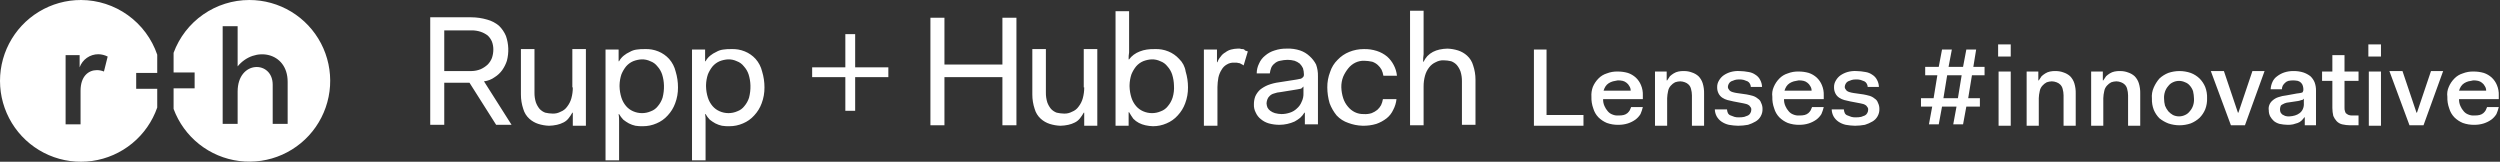 <svg width="711" height="46" viewBox="0 0 711 46" fill="none" xmlns="http://www.w3.org/2000/svg">
<rect x="0" y="0" width="711" height="46" fill="#333333" stroke="none"/>
<path d="M70.906 4.44386e-05C66.211 0.001 61.629 1.442 57.778 4.129C53.927 6.815 50.992 10.617 49.369 15.023V20.607H55.352V25.127H49.369V30.977C50.829 34.915 53.34 38.378 56.629 40.989C59.919 43.601 63.861 45.261 68.027 45.79C72.194 46.319 76.426 45.697 80.263 43.99C84.101 42.283 87.398 39.557 89.795 36.109C92.193 32.66 93.6 28.621 93.864 24.429C94.127 20.237 93.237 16.053 91.29 12.332C89.344 8.61 86.414 5.493 82.821 3.319C79.227 1.145 75.106 -0.003 70.906 4.44386e-05V4.44386e-05ZM81.675 35.231H77.554V24.064C77.554 17.15 67.583 17.017 67.583 26.058V35.231H63.328V7.445H67.583V18.879C72.369 13.029 81.808 14.757 81.808 23.266V35.231H81.675ZM23.045 4.44386e-05C18.823 -0.008 14.679 1.146 11.069 3.336C7.459 5.527 4.522 8.669 2.579 12.418C0.636 16.167 -0.237 20.378 0.055 24.591C0.347 28.803 1.793 32.854 4.235 36.299C6.676 39.744 10.019 42.45 13.897 44.122C17.774 45.793 22.037 46.365 26.218 45.774C30.399 45.183 34.337 43.452 37.6 40.772C40.863 38.092 43.325 34.565 44.716 30.578V25.26H38.733V20.74H44.716V15.555C43.17 11.03 40.252 7.101 36.368 4.313C32.483 1.525 27.826 0.017 23.045 4.44386e-05V4.44386e-05ZM29.56 20.341C28.927 20.081 28.25 19.946 27.565 19.942C25.172 19.942 22.912 21.671 22.912 25.792V35.364H18.658V15.688H22.646V19.145C23.043 18.053 23.766 17.11 24.717 16.443C25.669 15.777 26.803 15.421 27.964 15.422C28.89 15.437 29.799 15.665 30.623 16.087L29.56 20.341ZM243.207 9.705H240.415V19.145H230.976V21.936H240.415V31.509H243.207V21.936H252.646V19.145H243.207V9.705ZM140.704 21.936C141.535 21.415 142.258 20.738 142.831 19.942C143.405 19.127 143.853 18.231 144.161 17.283C144.772 14.96 144.68 12.508 143.895 10.237C143.435 9.137 142.757 8.142 141.901 7.312C140.93 6.504 139.796 5.914 138.577 5.584C137.109 5.149 135.587 4.925 134.057 4.919H122.357V35.497H126.346V23.532H133.525L141.103 35.497H145.49L137.646 23.133C138.752 23.006 139.806 22.594 140.704 21.936V21.936ZM134.057 20.208H126.346V8.642H134.057C134.959 8.623 135.858 8.758 136.716 9.041C137.433 9.285 138.107 9.645 138.71 10.104C139.225 10.59 139.633 11.179 139.906 11.832C140.179 12.555 140.314 13.321 140.305 14.092C140.303 14.906 140.168 15.715 139.906 16.486C139.636 17.18 139.229 17.813 138.71 18.347C138.121 18.895 137.448 19.344 136.716 19.676C135.871 20.02 134.969 20.2 134.057 20.208ZM162.906 24.861C162.914 25.894 162.779 26.923 162.508 27.919C162.272 28.789 161.866 29.602 161.311 30.312C160.853 30.977 160.204 31.487 159.45 31.775C158.758 32.152 157.977 32.336 157.19 32.306C156.473 32.292 155.76 32.203 155.063 32.041C154.456 31.813 153.91 31.449 153.467 30.977C153.008 30.423 152.648 29.793 152.404 29.116C152.122 28.212 151.987 27.27 152.005 26.324V13.96H148.149V26.855C148.143 28.256 148.367 29.649 148.814 30.977C149.114 32.052 149.714 33.02 150.542 33.769C151.272 34.429 152.132 34.928 153.068 35.231C154.058 35.548 155.087 35.727 156.126 35.763C156.886 35.748 157.643 35.659 158.386 35.497C159.033 35.357 159.658 35.133 160.247 34.832C160.82 34.551 161.321 34.142 161.71 33.636C162.11 33.136 162.466 32.602 162.774 32.041H162.906V35.763H166.629V13.96H162.774V24.861H162.906ZM190.294 16.752C189.446 15.823 188.401 15.097 187.236 14.624C186.014 14.125 184.699 13.898 183.38 13.96C182.625 13.938 181.868 13.982 181.12 14.092C180.416 14.172 179.737 14.399 179.126 14.757C178.505 15.032 177.923 15.39 177.398 15.821C176.854 16.26 176.402 16.802 176.068 17.416H175.935V14.092H172.213V45.601H176.068V34.434C176.09 33.766 176.046 33.098 175.935 32.439H176.068C176.401 33.017 176.803 33.553 177.265 34.035C177.765 34.435 178.299 34.791 178.86 35.098C179.449 35.399 180.075 35.623 180.721 35.763C181.425 35.873 182.137 35.918 182.849 35.896C184.175 35.901 185.488 35.63 186.704 35.098C187.924 34.594 189.015 33.822 189.895 32.838C190.83 31.842 191.554 30.666 192.022 29.381C192.567 27.938 192.837 26.404 192.82 24.861C192.824 23.33 192.6 21.806 192.155 20.341C191.839 19.01 191.199 17.777 190.294 16.752V16.752ZM188.432 27.786C188.152 28.664 187.7 29.477 187.103 30.179C186.594 30.849 185.901 31.358 185.109 31.642C184.313 31.992 183.453 32.174 182.583 32.174C181.713 32.174 180.853 31.992 180.057 31.642C179.291 31.31 178.609 30.81 178.063 30.179C177.465 29.477 177.014 28.664 176.733 27.786C176.405 26.753 176.226 25.679 176.201 24.595V24.197C176.226 23.157 176.405 22.126 176.733 21.139C177.066 20.326 177.514 19.565 178.063 18.879C178.609 18.248 179.291 17.748 180.057 17.416C180.821 17.113 181.629 16.934 182.45 16.884C183.322 16.855 184.189 17.037 184.976 17.416C185.768 17.7 186.461 18.208 186.97 18.879C187.565 19.531 188.018 20.301 188.3 21.139C188.627 22.172 188.806 23.246 188.831 24.329C188.862 25.495 188.728 26.659 188.432 27.786ZM214.889 16.752C214.041 15.823 212.996 15.097 211.831 14.624C210.61 14.125 209.294 13.898 207.976 13.96C207.22 13.938 206.464 13.982 205.716 14.092C205.012 14.172 204.332 14.399 203.721 14.757C203.1 15.032 202.519 15.39 201.993 15.821C201.449 16.26 200.998 16.802 200.664 17.416H200.531V14.092H196.808V45.601H200.664V34.434C200.686 33.766 200.641 33.098 200.531 32.439H200.664C200.997 33.017 201.399 33.553 201.86 34.035C202.36 34.435 202.894 34.791 203.456 35.098C204.045 35.399 204.67 35.623 205.317 35.763C206.02 35.873 206.732 35.918 207.444 35.896C208.771 35.901 210.084 35.63 211.299 35.098C212.52 34.594 213.61 33.822 214.49 32.838C215.426 31.842 216.149 30.666 216.617 29.381C217.162 27.938 217.432 26.404 217.415 24.861C217.419 23.33 217.195 21.806 216.75 20.341C216.434 19.01 215.795 17.777 214.889 16.752V16.752ZM213.028 27.786C212.747 28.664 212.295 29.477 211.698 30.179C211.189 30.849 210.496 31.358 209.704 31.642C208.908 31.992 208.048 32.174 207.178 32.174C206.308 32.174 205.448 31.992 204.652 31.642C203.886 31.31 203.204 30.81 202.658 30.179C202.061 29.477 201.609 28.664 201.328 27.786C201.001 26.753 200.822 25.679 200.797 24.595V24.197C200.821 23.157 201 22.126 201.328 21.139C201.662 20.326 202.109 19.565 202.658 18.879C203.204 18.248 203.886 17.748 204.652 17.416C205.417 17.113 206.224 16.934 207.045 16.884C207.918 16.855 208.785 17.037 209.571 17.416C210.363 17.7 211.056 18.208 211.565 18.879C212.161 19.531 212.614 20.301 212.895 21.139C213.222 22.172 213.402 23.246 213.427 24.329C213.458 25.495 213.323 26.659 213.028 27.786V27.786ZM285.086 18.347H268.6V5.052H264.612V35.63H268.6V21.936H285.086V35.63H289.074V5.052H285.086V18.347ZM308.351 24.861C308.359 25.894 308.224 26.923 307.953 27.919C307.717 28.789 307.311 29.602 306.756 30.312C306.298 30.977 305.649 31.487 304.895 31.775C304.203 32.152 303.422 32.336 302.635 32.306C301.918 32.292 301.205 32.203 300.508 32.041C299.901 31.813 299.355 31.449 298.912 30.977C298.453 30.423 298.093 29.793 297.849 29.116C297.567 28.212 297.432 27.27 297.45 26.324V13.96H293.594V26.855C293.588 28.256 293.813 29.649 294.259 30.977C294.559 32.052 295.159 33.02 295.987 33.769C296.717 34.429 297.578 34.928 298.513 35.231C299.503 35.548 300.532 35.727 301.571 35.763C302.331 35.748 303.088 35.659 303.831 35.497C304.478 35.357 305.103 35.133 305.693 34.832C306.265 34.551 306.766 34.142 307.155 33.636C307.555 33.136 307.911 32.602 308.219 32.041H308.351V35.763H312.074V13.96H308.219V24.861H308.351ZM335.34 16.752C334.492 15.823 333.447 15.097 332.282 14.624C331.061 14.125 329.745 13.898 328.427 13.96C327.671 13.938 326.915 13.982 326.167 14.092C325.483 14.191 324.814 14.369 324.172 14.624C323.556 14.854 322.975 15.167 322.444 15.555C321.937 15.929 321.489 16.377 321.115 16.884H320.982C320.96 16.217 321.004 15.549 321.115 14.89V3.191H317.259V35.763H320.982V31.908H321.115C321.513 32.572 321.912 33.237 322.311 33.769C322.775 34.251 323.314 34.654 323.906 34.965C324.496 35.266 325.121 35.49 325.768 35.63C326.467 35.784 327.179 35.873 327.895 35.896C329.222 35.901 330.535 35.63 331.75 35.098C332.97 34.594 334.061 33.822 334.941 32.838C335.877 31.842 336.6 30.666 337.068 29.381C337.613 27.938 337.883 26.404 337.866 24.861C337.87 23.33 337.646 21.806 337.201 20.341C336.997 18.971 336.342 17.708 335.34 16.752V16.752ZM333.479 27.786C333.198 28.664 332.746 29.477 332.149 30.179C331.64 30.849 330.947 31.358 330.155 31.642C329.359 31.992 328.499 32.174 327.629 32.174C326.759 32.174 325.899 31.992 325.103 31.642C324.337 31.31 323.655 30.81 323.109 30.179C322.512 29.477 322.06 28.664 321.779 27.786C321.452 26.753 321.273 25.679 321.247 24.595V24.197C321.272 23.157 321.451 22.126 321.779 21.139C322.112 20.326 322.56 19.565 323.109 18.879C323.655 18.248 324.337 17.748 325.103 17.416C325.867 17.113 326.675 16.934 327.496 16.884C328.369 16.855 329.235 17.037 330.022 17.416C330.814 17.7 331.507 18.208 332.016 18.879C332.612 19.531 333.064 20.301 333.346 21.139C333.673 22.172 333.852 23.246 333.878 24.329C333.958 25.497 333.823 26.668 333.479 27.786V27.786ZM353.421 13.96C353.148 13.98 352.874 13.935 352.623 13.827H351.958C351.33 13.84 350.705 13.93 350.097 14.092C349.517 14.249 348.975 14.52 348.502 14.89C347.969 15.177 347.513 15.587 347.172 16.087C346.757 16.55 346.441 17.093 346.242 17.682H346.109V14.092H342.386V35.763H346.242V24.728C346.258 23.836 346.347 22.947 346.508 22.069C346.678 21.266 346.993 20.5 347.438 19.809C347.783 19.197 348.289 18.692 348.901 18.347C349.538 17.954 350.281 17.769 351.028 17.815H351.693C351.958 17.815 352.091 17.948 352.357 17.948C352.623 17.948 352.756 18.081 353.022 18.214C353.26 18.317 353.484 18.451 353.687 18.613L354.883 14.624C354.617 14.491 354.351 14.491 354.086 14.358C354.023 14.236 353.928 14.134 353.81 14.064C353.693 13.993 353.558 13.957 353.421 13.96V13.96ZM372.432 15.954C371.668 15.242 370.762 14.698 369.773 14.358C368.575 13.958 367.314 13.778 366.051 13.827C364.832 13.788 363.616 13.968 362.461 14.358C361.482 14.653 360.576 15.152 359.802 15.821C359.045 16.417 358.451 17.194 358.074 18.081C357.636 18.947 357.409 19.903 357.409 20.873H361.132C361.202 20.327 361.336 19.792 361.531 19.277C361.729 18.803 362.05 18.39 362.461 18.081C362.901 17.661 363.457 17.383 364.057 17.283C364.755 17.121 365.467 17.032 366.184 17.017C366.857 17.022 367.527 17.111 368.178 17.283C368.706 17.468 369.199 17.738 369.64 18.081C370.024 18.468 370.339 18.917 370.571 19.41C370.734 19.973 370.824 20.554 370.837 21.139C370.858 21.369 370.812 21.599 370.704 21.803L370.305 22.202C370.072 22.369 369.794 22.462 369.508 22.468C369.109 22.601 368.71 22.601 368.045 22.734L363.791 23.399C362.699 23.537 361.628 23.805 360.6 24.197C359.787 24.53 359.026 24.977 358.34 25.526C357.781 26.055 357.33 26.687 357.01 27.387C356.738 28.109 356.603 28.876 356.612 29.647C356.566 30.479 356.75 31.306 357.143 32.041C357.467 32.774 357.97 33.414 358.606 33.902C359.267 34.455 360.037 34.863 360.866 35.098C361.862 35.37 362.891 35.504 363.924 35.497C365.391 35.481 366.839 35.165 368.178 34.566C368.74 34.259 369.273 33.903 369.773 33.503C370.243 33.077 370.646 32.584 370.97 32.041H371.103V35.364H374.825V21.671C374.855 20.539 374.674 19.413 374.294 18.347C373.826 17.442 373.195 16.63 372.432 15.954V15.954ZM370.704 26.457C370.748 27.331 370.565 28.201 370.172 28.983C369.887 29.702 369.43 30.34 368.843 30.844C368.281 31.394 367.598 31.803 366.849 32.041C366.078 32.302 365.27 32.437 364.456 32.439C363.827 32.426 363.202 32.336 362.594 32.173C362.115 32.033 361.664 31.808 361.265 31.509C360.93 31.265 360.657 30.946 360.467 30.578C360.316 30.196 360.226 29.792 360.201 29.381C360.226 28.971 360.316 28.567 360.467 28.185C360.61 27.825 360.838 27.506 361.132 27.254C361.463 26.928 361.877 26.699 362.328 26.59C362.926 26.366 363.553 26.232 364.19 26.191L368.311 25.526C368.577 25.526 368.843 25.393 369.109 25.393C369.375 25.393 369.508 25.26 369.773 25.26C370.039 25.26 370.172 25.127 370.305 24.994L370.704 24.595V26.457ZM383.467 19.41C384.007 18.739 384.688 18.195 385.461 17.815C386.248 17.436 387.115 17.254 387.987 17.283C388.748 17.298 389.504 17.387 390.247 17.549C390.837 17.748 391.379 18.065 391.843 18.48C392.268 18.862 392.627 19.311 392.906 19.809C393.162 20.358 393.34 20.94 393.438 21.538H397.294C397.188 20.467 396.871 19.428 396.363 18.48C395.895 17.574 395.264 16.763 394.502 16.087C393.638 15.373 392.645 14.832 391.577 14.491C390.376 14.101 389.117 13.921 387.854 13.96C386.442 13.954 385.042 14.225 383.733 14.757C382.474 15.259 381.339 16.031 380.409 17.017C379.429 17.979 378.699 19.166 378.282 20.474C377.738 21.872 377.467 23.361 377.484 24.861C377.49 26.392 377.714 27.914 378.149 29.381C378.623 30.634 379.297 31.801 380.143 32.838C381.056 33.814 382.198 34.546 383.467 34.965C386.024 35.929 388.828 36.023 391.444 35.231C392.499 34.861 393.487 34.323 394.369 33.636C395.169 32.996 395.807 32.176 396.23 31.243C396.738 30.295 397.055 29.256 397.161 28.185H393.305C393.207 28.783 393.029 29.364 392.773 29.913C392.494 30.412 392.135 30.861 391.71 31.243C391.227 31.63 390.689 31.944 390.114 32.173C389.386 32.408 388.618 32.499 387.854 32.439C386.982 32.469 386.115 32.286 385.328 31.908C384.555 31.528 383.874 30.983 383.334 30.312C382.737 29.61 382.285 28.797 382.005 27.919C381.688 26.929 381.509 25.9 381.473 24.861C381.444 23.817 381.624 22.777 382.005 21.803C382.382 20.944 382.874 20.139 383.467 19.41V19.41ZM418.964 18.613C418.664 17.537 418.064 16.569 417.236 15.821C416.507 15.161 415.646 14.662 414.71 14.358C413.72 14.042 412.691 13.863 411.652 13.827C410.892 13.842 410.135 13.931 409.392 14.092C408.745 14.233 408.12 14.457 407.531 14.757C406.938 15.068 406.4 15.472 405.935 15.954C405.505 16.431 405.147 16.969 404.872 17.549H404.739C404.721 16.838 404.765 16.126 404.872 15.422V3.058H401.016V35.63H404.872V24.595C404.865 23.563 404.999 22.534 405.271 21.538C405.506 20.668 405.913 19.855 406.467 19.145C406.955 18.509 407.595 18.006 408.328 17.682C409.02 17.305 409.801 17.121 410.588 17.15C411.305 17.165 412.018 17.254 412.716 17.416C413.322 17.643 413.868 18.007 414.311 18.48C414.771 19.034 415.13 19.664 415.375 20.341C415.656 21.244 415.791 22.187 415.773 23.133V35.497H419.629V22.601C419.625 21.244 419.4 19.898 418.964 18.613V18.613ZM562.016 14.092H559.224L558.294 19.012H554.172L555.103 14.092H552.311L551.38 19.012H547.525V21.405H550.981L549.918 27.919H546.328V30.312H549.519L548.588 35.364H551.38L552.311 30.312H556.432L555.502 35.364H558.294L559.224 30.312H563.08V27.919H559.756L560.82 21.405H564.409V19.012H561.218L562.016 14.092ZM556.831 27.919H552.71L553.773 21.405H557.895L556.831 27.919Z" fill="white"/>
<path d="M436.247 35.63V14.092H439.837V32.705H450.34V35.763H436.247V35.63ZM452.999 24.728C453.372 23.836 453.914 23.023 454.594 22.335C455.254 21.651 456.078 21.148 456.987 20.873C457.961 20.493 459.001 20.312 460.045 20.341C461.034 20.334 462.019 20.468 462.97 20.74C463.808 21.021 464.577 21.474 465.23 22.069C465.864 22.666 466.363 23.391 466.693 24.197C467.084 25.12 467.266 26.119 467.224 27.121V28.185H455.924C455.901 28.872 456.037 29.554 456.323 30.179C456.553 30.713 456.868 31.206 457.253 31.642C457.604 32.066 458.063 32.388 458.583 32.572C459.129 32.8 459.722 32.891 460.311 32.838C460.802 32.86 461.294 32.815 461.773 32.705C462.164 32.611 462.527 32.429 462.837 32.173C463.097 31.942 463.321 31.673 463.502 31.376C463.659 31.076 463.792 30.765 463.901 30.445H467.224C467.063 31.128 466.841 31.796 466.56 32.439C466.179 33.06 465.683 33.602 465.097 34.035C464.445 34.494 463.728 34.852 462.97 35.098C462.11 35.37 461.213 35.505 460.311 35.497C459.18 35.526 458.053 35.346 456.987 34.965C456.095 34.592 455.282 34.05 454.594 33.37C453.907 32.661 453.405 31.793 453.132 30.844C452.741 29.781 452.56 28.652 452.6 27.52C452.536 26.572 452.672 25.621 452.999 24.728ZM458.716 23.133C458.294 23.254 457.891 23.433 457.519 23.665C457.146 23.905 456.829 24.222 456.588 24.595C456.356 24.968 456.177 25.37 456.057 25.792H463.768C463.778 25.318 463.639 24.852 463.369 24.462C463.179 24.094 462.906 23.776 462.571 23.532C462.261 23.277 461.898 23.095 461.508 23C461.029 22.884 460.536 22.839 460.045 22.867C459.646 23 459.114 23 458.716 23.133V23.133ZM470.681 35.63V20.341H474.005V22.867H474.138L474.935 21.671C475.265 21.373 475.621 21.106 475.999 20.873C476.406 20.617 476.857 20.437 477.328 20.341C477.853 20.231 478.388 20.186 478.924 20.208C479.695 20.2 480.462 20.335 481.184 20.607C481.871 20.829 482.505 21.191 483.045 21.671C483.595 22.232 484.005 22.915 484.242 23.665C484.532 24.612 484.667 25.599 484.64 26.59V35.763H481.184V27.121C481.18 26.492 481.091 25.866 480.918 25.26C480.809 24.808 480.579 24.395 480.253 24.064C479.951 23.767 479.588 23.54 479.19 23.399C478.765 23.235 478.315 23.145 477.86 23.133C477.362 23.145 476.868 23.234 476.398 23.399C475.945 23.633 475.539 23.948 475.201 24.329C474.781 24.769 474.503 25.325 474.403 25.925C474.25 26.579 474.161 27.247 474.138 27.919V35.763H470.681V35.63ZM491.155 31.11C491.18 31.477 491.27 31.837 491.421 32.173C491.502 32.332 491.615 32.473 491.752 32.587C491.889 32.701 492.048 32.787 492.219 32.838C492.564 32.993 492.92 33.126 493.282 33.237C493.671 33.347 494.075 33.392 494.479 33.37C495.014 33.392 495.55 33.347 496.074 33.237C496.436 33.126 496.792 32.993 497.138 32.838C497.42 32.688 497.652 32.456 497.802 32.173C497.969 31.891 498.06 31.571 498.068 31.243C498.103 31.012 498.056 30.777 497.935 30.578C497.802 30.445 497.669 30.179 497.536 30.046C497.404 29.913 497.138 29.78 496.872 29.647C496.606 29.515 496.207 29.515 495.808 29.381L493.016 28.85C492.351 28.717 491.82 28.584 491.288 28.451C490.767 28.311 490.273 28.086 489.825 27.786C489.373 27.486 489.007 27.074 488.762 26.59C488.49 26.055 488.353 25.461 488.363 24.861C488.333 24.158 488.519 23.462 488.895 22.867C489.227 22.289 489.68 21.79 490.224 21.405C490.835 20.991 491.509 20.676 492.219 20.474C493.04 20.247 493.894 20.157 494.745 20.208C495.593 20.224 496.438 20.313 497.271 20.474C497.99 20.575 498.674 20.849 499.265 21.272C499.838 21.623 500.299 22.13 500.594 22.734C500.927 23.347 501.109 24.031 501.126 24.728H497.935C497.927 24.401 497.836 24.08 497.669 23.798C497.519 23.515 497.287 23.283 497.005 23.133C496.659 22.978 496.303 22.845 495.941 22.734C495.508 22.617 495.059 22.572 494.612 22.601C494.208 22.58 493.804 22.625 493.415 22.734C493.016 22.867 492.75 23 492.351 23.133C492.069 23.283 491.837 23.515 491.687 23.798C491.539 24.04 491.448 24.313 491.421 24.595C491.386 24.826 491.433 25.061 491.554 25.26C491.687 25.393 491.82 25.659 491.953 25.792C492.188 25.979 492.46 26.115 492.75 26.191C493.142 26.308 493.542 26.397 493.947 26.457L496.739 26.855C497.321 26.959 497.898 27.092 498.467 27.254C499.005 27.414 499.504 27.686 499.93 28.052C500.376 28.323 500.707 28.749 500.86 29.249C501.132 29.784 501.269 30.377 501.259 30.977C501.289 31.722 501.104 32.461 500.727 33.104C500.381 33.715 499.876 34.221 499.265 34.566C498.593 34.956 497.879 35.268 497.138 35.497C496.216 35.664 495.282 35.753 494.346 35.763C493.454 35.747 492.564 35.658 491.687 35.497C490.925 35.326 490.203 35.01 489.56 34.566C489.016 34.181 488.562 33.682 488.23 33.104C487.897 32.491 487.715 31.807 487.698 31.11H491.155ZM504.45 24.728C504.823 23.836 505.365 23.023 506.045 22.335C506.705 21.651 507.529 21.148 508.438 20.873C509.412 20.493 510.451 20.312 511.496 20.341C512.485 20.334 513.47 20.468 514.421 20.74C515.258 21.021 516.028 21.474 516.681 22.069C517.315 22.666 517.814 23.391 518.143 24.197C518.535 25.12 518.717 26.119 518.675 27.121V28.185H507.375C507.351 28.872 507.488 29.554 507.773 30.179C508.004 30.713 508.318 31.206 508.704 31.642C509.055 32.066 509.514 32.388 510.034 32.572C510.58 32.8 511.173 32.891 511.762 32.838C512.253 32.86 512.745 32.815 513.224 32.705C513.614 32.611 513.978 32.429 514.288 32.173C514.548 31.942 514.772 31.673 514.953 31.376C515.11 31.076 515.243 30.765 515.351 30.445H518.675C518.514 31.128 518.291 31.796 518.01 32.439C517.63 33.06 517.133 33.602 516.548 34.035C515.896 34.494 515.179 34.852 514.421 35.098C513.561 35.37 512.664 35.505 511.762 35.497C510.631 35.526 509.504 35.346 508.438 34.965C507.545 34.592 506.733 34.05 506.045 33.37C505.358 32.661 504.856 31.793 504.583 30.844C504.192 29.781 504.011 28.652 504.051 27.52C503.92 26.571 504.059 25.604 504.45 24.728V24.728ZM510.167 23.133C509.745 23.254 509.342 23.433 508.97 23.665C508.597 23.905 508.28 24.222 508.039 24.595C507.807 24.968 507.628 25.37 507.508 25.792H515.219C515.229 25.318 515.09 24.852 514.82 24.462C514.63 24.094 514.357 23.776 514.022 23.532C513.712 23.277 513.349 23.095 512.958 23C512.48 22.884 511.987 22.839 511.496 22.867C511.097 23 510.565 23 510.167 23.133V23.133ZM524.392 31.11C524.417 31.477 524.507 31.837 524.658 32.173C524.739 32.332 524.852 32.473 524.989 32.587C525.126 32.701 525.285 32.787 525.456 32.838C525.801 32.993 526.157 33.126 526.519 33.237C526.908 33.347 527.312 33.392 527.716 33.37C528.251 33.392 528.787 33.347 529.311 33.237C529.673 33.126 530.029 32.993 530.375 32.838C530.657 32.688 530.889 32.456 531.039 32.173C531.206 31.891 531.297 31.571 531.305 31.243C531.34 31.012 531.293 30.777 531.172 30.578C531.039 30.445 530.906 30.179 530.773 30.046C530.64 29.913 530.375 29.78 530.109 29.647C529.843 29.515 529.444 29.515 529.045 29.381L526.253 28.85C525.588 28.717 525.057 28.584 524.525 28.451C524.004 28.311 523.51 28.086 523.062 27.786C522.61 27.486 522.244 27.074 521.999 26.59C521.727 26.055 521.59 25.461 521.6 24.861C521.57 24.158 521.756 23.462 522.132 22.867C522.464 22.289 522.917 21.79 523.461 21.405C524.072 20.991 524.746 20.676 525.456 20.474C526.277 20.247 527.131 20.157 527.982 20.208C528.83 20.224 529.675 20.313 530.508 20.474C531.227 20.575 531.911 20.849 532.502 21.272C533.075 21.623 533.536 22.13 533.831 22.734C534.164 23.347 534.346 24.031 534.363 24.728H531.172C531.164 24.401 531.073 24.08 530.906 23.798C530.756 23.515 530.524 23.283 530.242 23.133C529.896 22.978 529.54 22.845 529.178 22.734C528.745 22.617 528.296 22.572 527.849 22.601C527.445 22.58 527.041 22.625 526.652 22.734C526.253 22.867 525.987 23 525.588 23.133C525.306 23.283 525.074 23.515 524.924 23.798C524.776 24.04 524.685 24.313 524.658 24.595C524.623 24.826 524.67 25.061 524.791 25.26C524.924 25.393 525.057 25.659 525.19 25.792C525.425 25.979 525.697 26.115 525.987 26.191C526.379 26.308 526.779 26.397 527.184 26.457L529.976 26.855C530.558 26.959 531.135 27.092 531.704 27.254C532.242 27.414 532.741 27.686 533.166 28.052C533.613 28.323 533.944 28.749 534.097 29.249C534.369 29.784 534.506 30.377 534.496 30.977C534.526 31.722 534.341 32.461 533.964 33.104C533.618 33.715 533.113 34.221 532.502 34.566C531.83 34.956 531.116 35.268 530.375 35.497C529.453 35.664 528.519 35.753 527.583 35.763C526.691 35.747 525.801 35.658 524.924 35.497C524.162 35.326 523.44 35.01 522.797 34.566C522.253 34.181 521.799 33.682 521.467 33.104C521.134 32.491 520.952 31.807 520.935 31.11H524.392Z" fill="white"/>
<path d="M568.265 16.087V12.63H571.854V16.087H568.265ZM568.398 35.63V20.341H571.854V35.763H568.398V35.63ZM576.375 35.63V20.341H579.698V22.867H579.831L580.629 21.671C580.959 21.373 581.315 21.106 581.693 20.873C582.1 20.617 582.55 20.437 583.022 20.341C583.546 20.231 584.082 20.186 584.617 20.208C585.389 20.2 586.155 20.335 586.877 20.607C587.565 20.829 588.199 21.191 588.739 21.671C589.288 22.232 589.698 22.915 589.935 23.665C590.226 24.612 590.361 25.599 590.334 26.59V35.763H586.877V27.121C586.874 26.492 586.784 25.866 586.612 25.26C586.502 24.808 586.273 24.395 585.947 24.064C585.645 23.767 585.282 23.54 584.883 23.399C584.459 23.235 584.009 23.145 583.554 23.133C583.055 23.145 582.562 23.234 582.091 23.399C581.639 23.633 581.233 23.948 580.895 24.329C580.475 24.769 580.197 25.325 580.097 25.925C579.943 26.579 579.854 27.247 579.831 27.919V35.763H576.375V35.63ZM594.721 35.63V20.341H598.045V22.867H598.178L598.976 21.671C599.306 21.373 599.662 21.106 600.039 20.873C600.447 20.617 600.897 20.437 601.369 20.341C601.893 20.231 602.429 20.186 602.964 20.208C603.736 20.2 604.502 20.335 605.224 20.607C605.912 20.829 606.546 21.191 607.086 21.671C607.635 22.232 608.045 22.915 608.282 23.665C608.573 24.612 608.707 25.599 608.681 26.59V35.763H605.224V27.121C605.221 26.492 605.131 25.866 604.958 25.26C604.849 24.808 604.62 24.395 604.294 24.064C603.992 23.767 603.629 23.54 603.23 23.399C602.805 23.235 602.356 23.145 601.901 23.133C601.402 23.145 600.909 23.234 600.438 23.399C599.985 23.633 599.58 23.948 599.242 24.329C598.822 24.769 598.544 25.325 598.444 25.925C598.29 26.579 598.201 27.247 598.178 27.919V35.763H594.721V35.63ZM612.536 24.861C612.94 23.945 613.478 23.094 614.132 22.335C614.869 21.653 615.725 21.112 616.658 20.74C618.726 20.031 620.971 20.031 623.039 20.74C623.981 21.094 624.841 21.637 625.565 22.335C626.246 23.023 626.787 23.836 627.161 24.728C627.552 25.745 627.733 26.831 627.693 27.919C627.733 29.008 627.552 30.093 627.161 31.11C626.787 32.002 626.246 32.815 625.565 33.503C624.828 34.185 623.972 34.726 623.039 35.098C620.971 35.807 618.726 35.807 616.658 35.098C615.746 34.742 614.895 34.249 614.132 33.636C613.451 32.948 612.91 32.136 612.536 31.243C612.145 30.226 611.964 29.141 612.005 28.052C611.898 26.96 612.082 25.86 612.536 24.861V24.861ZM615.727 30.046C615.957 30.621 616.271 31.159 616.658 31.642C617.04 32.067 617.489 32.426 617.987 32.705C618.527 32.965 619.117 33.099 619.716 33.099C620.314 33.099 620.905 32.965 621.444 32.705C621.971 32.47 622.428 32.104 622.773 31.642C623.188 31.178 623.505 30.636 623.704 30.046C623.922 29.405 624.013 28.728 623.97 28.052C623.955 27.336 623.866 26.623 623.704 25.925C623.505 25.336 623.188 24.793 622.773 24.329C622.423 23.905 621.963 23.583 621.444 23.399C620.905 23.14 620.314 23.005 619.716 23.005C619.117 23.005 618.527 23.14 617.987 23.399C617.461 23.634 617.003 24 616.658 24.462C616.243 24.926 615.926 25.469 615.727 26.058C615.509 26.699 615.419 27.376 615.461 28.052C615.466 28.725 615.555 29.395 615.727 30.046V30.046ZM634.473 35.63L628.756 20.208H632.479L636.467 32.041H636.6L640.588 20.208H644.045L638.461 35.63H634.473ZM645.375 29.913C645.559 29.394 645.88 28.935 646.305 28.584C646.769 28.169 647.311 27.852 647.901 27.653C648.675 27.384 649.478 27.206 650.294 27.121L653.218 26.59C653.617 26.59 653.883 26.457 654.149 26.457C654.415 26.457 654.548 26.324 654.681 26.324C654.814 26.324 654.947 26.191 654.947 26.058C654.947 25.925 655.08 25.792 655.08 25.659C655.101 25.256 655.056 24.851 654.947 24.462C654.856 24.11 654.673 23.789 654.415 23.532C654.158 23.274 653.837 23.091 653.484 23C652.607 22.823 651.703 22.823 650.825 23C650.475 23.096 650.155 23.279 649.895 23.532C649.635 23.763 649.411 24.032 649.23 24.329C649.064 24.66 648.973 25.023 648.964 25.393H645.773C645.808 24.656 645.989 23.933 646.305 23.266C646.596 22.624 647.056 22.073 647.635 21.671C648.238 21.211 648.911 20.852 649.629 20.607C650.486 20.325 651.385 20.19 652.288 20.208C653.234 20.191 654.177 20.326 655.08 20.607C655.797 20.852 656.471 21.211 657.074 21.671C657.589 22.157 657.997 22.745 658.271 23.399C658.554 24.164 658.689 24.976 658.669 25.792V35.63H655.479V33.37H655.346C655.113 33.708 654.846 34.02 654.548 34.301C654.246 34.597 653.883 34.824 653.484 34.965L652.155 35.364C651.631 35.474 651.095 35.519 650.56 35.497C649.799 35.482 649.042 35.393 648.299 35.231C647.72 35.075 647.177 34.804 646.704 34.434C646.279 34.052 645.92 33.602 645.64 33.104C645.369 32.569 645.232 31.976 645.242 31.376C645.158 30.885 645.204 30.381 645.375 29.913V29.913ZM655.213 28.052L654.947 28.318C654.894 28.368 654.831 28.406 654.762 28.429C654.693 28.452 654.62 28.46 654.548 28.451C654.415 28.451 654.282 28.584 654.149 28.584C654.016 28.584 653.883 28.717 653.617 28.717L650.958 29.116C650.548 29.14 650.144 29.23 649.762 29.381L648.964 29.78C648.86 29.83 648.769 29.905 648.699 29.997C648.63 30.09 648.584 30.198 648.565 30.312C648.388 30.829 648.388 31.39 648.565 31.908C648.7 32.16 648.881 32.385 649.097 32.572L649.895 32.971C650.282 33.089 650.688 33.134 651.091 33.104C651.632 33.081 652.168 32.991 652.687 32.838C653.166 32.698 653.617 32.473 654.016 32.173C654.427 31.864 654.748 31.451 654.947 30.977C655.163 30.474 655.255 29.927 655.213 29.381V28.052V28.052ZM663.323 23H660.398V20.341H663.323V15.688H666.779V20.341H670.768V23H666.779V30.578C666.751 30.938 666.796 31.3 666.912 31.642C667.045 31.907 667.045 32.173 667.311 32.306C667.514 32.468 667.737 32.602 667.976 32.705C668.318 32.821 668.679 32.867 669.039 32.838H670.768V35.63H668.375C667.614 35.623 666.856 35.534 666.114 35.364C665.503 35.218 664.947 34.894 664.519 34.434C664.133 33.998 663.819 33.505 663.588 32.971C663.419 32.23 663.329 31.472 663.323 30.711V23V23ZM673.56 16.087V12.63H677.149V16.087H673.56ZM673.693 35.63V20.341H677.149V35.763H673.693V35.63ZM685.259 35.63L679.542 20.208H683.265L687.253 32.041H687.386L691.375 20.208H694.831L689.247 35.63H685.259ZM696.427 24.728C696.8 23.836 697.342 23.023 698.022 22.335C698.682 21.651 699.505 21.148 700.415 20.873C701.388 20.493 702.428 20.312 703.473 20.341C704.462 20.334 705.447 20.468 706.398 20.74C707.235 21.021 708.005 21.474 708.658 22.069C709.292 22.666 709.791 23.391 710.12 24.197C710.512 25.12 710.694 26.119 710.652 27.121V28.185H699.351C699.328 28.872 699.465 29.554 699.75 30.179C699.981 30.713 700.295 31.206 700.681 31.642C701.032 32.066 701.491 32.388 702.01 32.572C702.556 32.8 703.15 32.891 703.739 32.838C704.23 32.86 704.722 32.815 705.201 32.705C705.591 32.611 705.955 32.429 706.265 32.173C706.525 31.942 706.749 31.673 706.93 31.376C707.086 31.076 707.22 30.765 707.328 30.445H710.652C710.491 31.128 710.268 31.796 709.987 32.439C709.607 33.06 709.11 33.602 708.525 34.035C707.873 34.493 707.156 34.852 706.398 35.098C705.538 35.37 704.64 35.505 703.739 35.497C702.608 35.526 701.481 35.346 700.415 34.965C699.522 34.592 698.71 34.05 698.022 33.37C697.335 32.661 696.833 31.793 696.56 30.844C696.169 29.781 695.988 28.652 696.028 27.52C695.897 26.571 696.036 25.604 696.427 24.728V24.728ZM702.01 23.133C701.589 23.254 701.186 23.433 700.814 23.665C700.441 23.905 700.124 24.222 699.883 24.595C699.651 24.968 699.472 25.37 699.351 25.792H707.062C707.073 25.318 706.934 24.852 706.664 24.462C706.474 24.094 706.201 23.776 705.866 23.532C705.556 23.276 705.192 23.095 704.802 23C704.324 22.884 703.831 22.839 703.34 22.867C702.941 23 702.542 23 702.01 23.133V23.133Z" fill="white"/>
</svg>
